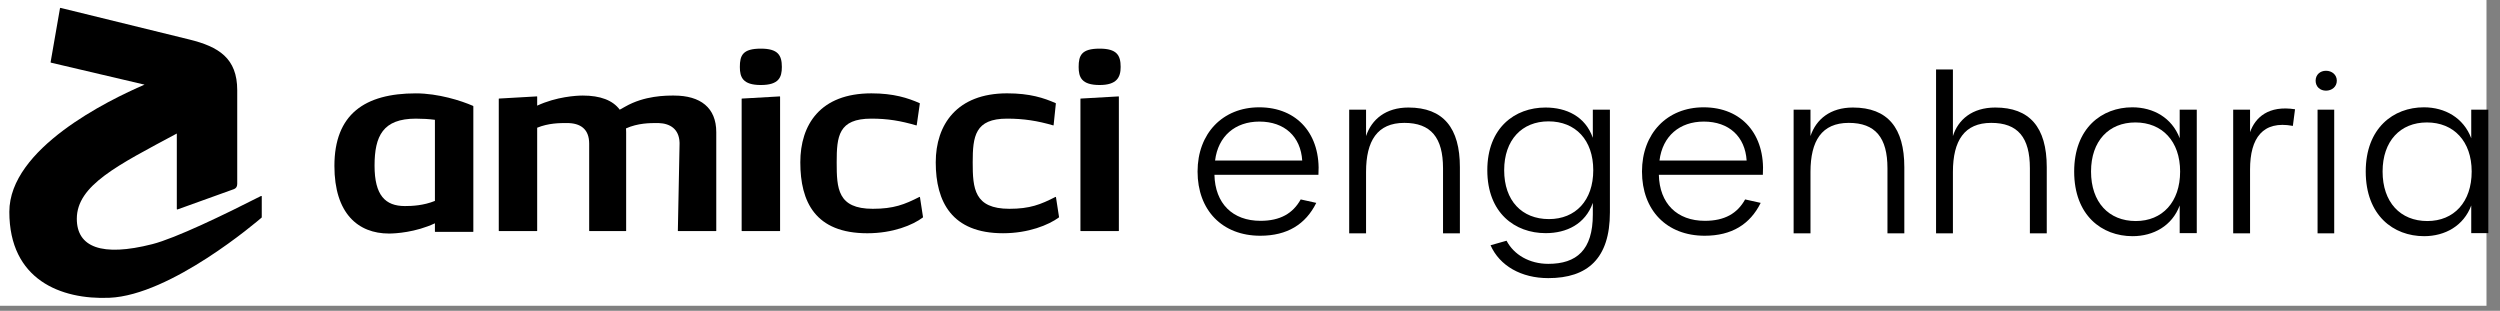 <svg width="185" height="23" viewBox="0 0 185 23" fill="none" xmlns="http://www.w3.org/2000/svg">
<rect x="0" y="0" width="185" height="23" fill="#808080" stroke="none"/>
<rect width="184" height="22.627" fill="white" style="fill:white;fill-opacity:1;"/>
<g clip-path="url(#clip0_4424_16076)">
<g clip-path="url(#clip1_4424_16076)">
<path d="M57.699 7.134L54.905 7.294C54.892 7.294 54.882 7.305 54.882 7.318V17.076C54.882 17.089 54.893 17.099 54.907 17.099H57.701C57.715 17.099 57.726 17.089 57.726 17.076V7.158C57.726 7.144 57.713 7.134 57.699 7.134Z" fill="#016071" style="fill:#016071;fill:color(display-p3 0.004 0.377 0.443);fill-opacity:1;"/>
<path d="M56.303 3.599C54.965 3.599 54.749 4.093 54.749 4.955C54.749 5.715 54.965 6.291 56.303 6.291C57.642 6.291 57.857 5.715 57.857 4.955C57.857 4.092 57.576 3.599 56.303 3.599Z" fill="#016071" style="fill:#016071;fill:color(display-p3 0.004 0.377 0.443);fill-opacity:1;"/>
<path d="M49.881 7.071C49.276 7.071 47.697 7.071 46.263 7.892C46.263 7.892 46.262 7.892 46.261 7.893C46.125 7.961 45.992 8.036 45.86 8.117C45.345 7.418 44.418 7.071 43.128 7.071C42.65 7.071 41.178 7.155 39.751 7.818V7.157C39.751 7.143 39.74 7.133 39.727 7.133L36.932 7.293C36.919 7.293 36.909 7.303 36.909 7.317V17.075C36.909 17.088 36.92 17.098 36.933 17.098H39.727C39.74 17.098 39.751 17.088 39.751 17.075V9.451C40.6 9.105 41.418 9.105 41.953 9.105C42.958 9.105 43.599 9.552 43.599 10.63V17.075C43.599 17.088 43.61 17.098 43.624 17.098H46.31C46.323 17.098 46.335 17.088 46.335 17.075V9.776C46.335 9.682 46.332 9.591 46.325 9.501C47.214 9.105 48.084 9.105 48.644 9.105C48.675 9.105 48.706 9.105 48.736 9.106C49.601 9.134 50.246 9.56 50.286 10.531C50.287 10.564 50.288 10.597 50.288 10.631L50.161 17.076C50.161 17.088 50.172 17.099 50.185 17.099H52.979C52.992 17.099 53.004 17.089 53.004 17.076V9.777C53.004 7.967 51.828 7.072 49.883 7.072L49.881 7.071Z" fill="#016071" style="fill:#016071;fill:color(display-p3 0.004 0.377 0.443);fill-opacity:1;"/>
<path d="M78.105 14.572C77.01 15.132 76.218 15.451 74.694 15.451C72.087 15.451 71.98 13.946 71.98 12.014C71.98 10.081 72.151 8.779 74.523 8.779C75.752 8.779 76.771 8.939 77.936 9.279C77.95 9.284 77.965 9.274 77.967 9.259L78.134 7.656C78.134 7.647 78.129 7.637 78.121 7.633C77.248 7.25 76.223 6.907 74.524 6.907C70.806 6.907 69.245 9.226 69.245 12.013C69.245 14.941 70.442 17.26 74.225 17.26C76.097 17.26 77.588 16.656 78.361 16.089C78.368 16.084 78.371 16.076 78.37 16.068L78.141 14.589C78.139 14.573 78.12 14.565 78.105 14.572Z" fill="#016071" style="fill:#016071;fill:color(display-p3 0.004 0.377 0.443);fill-opacity:1;"/>
<path d="M81.374 6.291C82.648 6.291 82.928 5.715 82.928 4.955C82.928 4.092 82.647 3.599 81.374 3.599C80.035 3.599 79.82 4.093 79.82 4.955C79.82 5.715 80.035 6.291 81.374 6.291Z" fill="#016071" style="fill:#016071;fill:color(display-p3 0.004 0.377 0.443);fill-opacity:1;"/>
<path d="M82.769 7.134L79.975 7.294C79.962 7.294 79.952 7.305 79.952 7.318V17.076C79.952 17.089 79.963 17.099 79.977 17.099H82.771C82.785 17.099 82.796 17.089 82.796 17.076V7.158C82.796 7.144 82.783 7.134 82.769 7.134Z" fill="#016071" style="fill:#016071;fill:color(display-p3 0.004 0.377 0.443);fill-opacity:1;"/>
<path d="M68.038 14.572C66.942 15.132 66.131 15.451 64.586 15.451C61.978 15.451 61.915 13.946 61.915 12.014C61.915 10.081 62.043 8.779 64.479 8.779C65.688 8.779 66.644 8.939 67.807 9.28C67.822 9.284 67.837 9.275 67.838 9.26L68.068 7.657C68.069 7.647 68.064 7.638 68.054 7.634C67.182 7.251 66.137 6.908 64.48 6.908C60.697 6.908 59.223 9.226 59.223 12.014C59.223 14.942 60.334 17.261 64.182 17.261C66.075 17.261 67.545 16.657 68.296 16.09C68.302 16.085 68.306 16.077 68.304 16.069L68.077 14.589C68.074 14.574 68.056 14.565 68.04 14.572H68.038Z" fill="#016071" style="fill:#016071;fill:color(display-p3 0.004 0.377 0.443);fill-opacity:1;"/>
<path d="M35.007 7.836C34.125 7.45 32.429 6.909 30.774 6.909C26.99 6.909 24.746 8.455 24.746 12.279C24.746 15.798 26.499 17.282 28.786 17.282C29.265 17.282 30.751 17.197 32.184 16.524V17.136C32.184 17.149 32.195 17.16 32.209 17.16H35.002C35.016 17.16 35.027 17.149 35.027 17.136V7.865C35.027 7.852 35.019 7.842 35.007 7.836ZM29.962 15.248C28.509 15.248 27.717 14.454 27.717 12.258C27.717 10.062 28.338 8.78 30.774 8.78C31.277 8.78 31.735 8.808 32.184 8.865V14.868C31.329 15.212 30.501 15.248 29.962 15.248Z" fill="#016071" style="fill:#016071;fill:color(display-p3 0.004 0.377 0.443);fill-opacity:1;"/>
<path d="M17.555 6.675V13.616C17.555 13.828 17.45 13.945 17.307 13.997C16.27 14.371 13.132 15.5 13.132 15.5C13.109 15.509 13.084 15.493 13.084 15.469V9.881C8.714 12.225 5.684 13.711 5.684 16.191C5.684 18.278 7.51 19.025 11.271 18.067C12.984 17.63 16.569 15.902 19.319 14.502C19.342 14.49 19.37 14.507 19.37 14.531V16.078C19.37 16.087 19.366 16.096 19.359 16.103C19.057 16.364 12.653 21.849 8.092 22.036C4.497 22.184 0.691 20.699 0.691 15.675C0.691 10.996 7.989 7.428 10.697 6.264L3.771 4.637C3.753 4.633 3.742 4.616 3.745 4.599L4.439 0.611C4.442 0.592 4.462 0.579 4.482 0.584C5.016 0.714 11.086 2.204 14.001 2.92C16.187 3.456 17.555 4.307 17.555 6.676V6.675Z" fill="#0FC2C0" style="fill:#0FC2C0;fill:color(display-p3 0.059 0.761 0.753);fill-opacity:1;"/>
</g>
</g>
<g clip-path="url(#clip2_4424_16076)">
<path d="M179.384 17.477C177.112 17.477 175.064 15.941 175.064 12.693C175.064 9.477 177.112 7.941 179.368 7.941C180.92 7.941 182.296 8.709 182.872 10.229V8.117H184.136V17.253H182.872V15.205C182.312 16.709 180.936 17.477 179.384 17.477ZM179.624 16.357C181.592 16.357 182.904 14.949 182.904 12.693C182.904 10.453 181.576 9.061 179.592 9.061C177.624 9.061 176.312 10.437 176.312 12.693C176.312 14.965 177.624 16.357 179.624 16.357Z" fill="#212323" style="fill:#212323;fill:color(display-p3 0.129 0.137 0.137);fill-opacity:1;"/>
<path d="M172.124 6.709C171.692 6.709 171.356 6.421 171.356 5.973C171.356 5.525 171.692 5.237 172.124 5.237C172.556 5.237 172.924 5.525 172.924 5.973C172.924 6.421 172.556 6.709 172.124 6.709ZM171.5 17.269V8.117H172.732V17.269H171.5Z" fill="#212323" style="fill:#212323;fill:color(display-p3 0.129 0.137 0.137);fill-opacity:1;"/>
<path d="M165.256 17.269V8.117H166.504V9.781C166.888 8.693 167.864 7.781 169.832 8.085L169.672 9.317C167.448 8.901 166.504 10.213 166.504 12.533V17.269H165.256Z" fill="#212323" style="fill:#212323;fill:color(display-p3 0.129 0.137 0.137);fill-opacity:1;"/>
<path d="M157.809 17.477C155.537 17.477 153.489 15.941 153.489 12.693C153.489 9.477 155.537 7.941 157.793 7.941C159.345 7.941 160.721 8.709 161.297 10.229V8.117H162.561V17.253H161.297V15.205C160.737 16.709 159.361 17.477 157.809 17.477ZM158.049 16.357C160.017 16.357 161.329 14.949 161.329 12.693C161.329 10.453 160.001 9.061 158.017 9.061C156.049 9.061 154.737 10.437 154.737 12.693C154.737 14.965 156.049 16.357 158.049 16.357Z" fill="#212323" style="fill:#212323;fill:color(display-p3 0.129 0.137 0.137);fill-opacity:1;"/>
<path d="M143.268 17.269V5.141H144.516V10.069C144.9 8.853 145.94 7.957 147.652 7.957C150.18 7.957 151.46 9.397 151.46 12.373V17.269H150.212V12.453C150.212 10.165 149.316 9.093 147.348 9.093C145.38 9.093 144.516 10.389 144.516 12.725V17.269H143.268Z" fill="#212323" style="fill:#212323;fill:color(display-p3 0.129 0.137 0.137);fill-opacity:1;"/>
<path d="M132.728 17.269V8.117H133.976V10.069C134.392 8.821 135.448 7.957 137.112 7.957C139.704 7.957 140.92 9.477 140.92 12.373V17.269H139.672V12.453C139.672 10.181 138.776 9.093 136.808 9.093C134.808 9.093 133.976 10.421 133.976 12.725V17.269H132.728Z" fill="#212323" style="fill:#212323;fill:color(display-p3 0.129 0.137 0.137);fill-opacity:1;"/>
<path d="M126.147 17.445C123.331 17.445 121.507 15.557 121.507 12.693C121.507 9.877 123.363 7.941 126.067 7.941C128.899 7.941 130.643 9.957 130.451 12.933H122.755C122.803 15.061 124.099 16.341 126.163 16.341C127.619 16.341 128.563 15.797 129.139 14.757L130.291 15.013C129.507 16.597 128.147 17.445 126.147 17.445ZM122.803 11.877H129.251C129.139 10.117 127.955 8.997 126.083 8.997C124.291 8.997 123.027 10.069 122.803 11.877Z" fill="#212323" style="fill:#212323;fill:color(display-p3 0.129 0.137 0.137);fill-opacity:1;"/>
<path d="M114.573 20.581C112.573 20.581 110.973 19.669 110.301 18.149L111.485 17.813C112.029 18.853 113.181 19.525 114.573 19.525C116.669 19.525 117.869 18.501 117.869 15.877V15.013C117.309 16.581 115.933 17.253 114.381 17.253C112.109 17.253 110.061 15.765 110.061 12.597C110.061 9.445 112.109 7.957 114.365 7.957C115.917 7.957 117.309 8.613 117.869 10.197V8.117H119.133V15.717C119.133 19.125 117.485 20.581 114.573 20.581ZM114.621 16.213C116.589 16.213 117.901 14.837 117.901 12.597C117.901 10.357 116.589 8.981 114.589 8.981C112.621 8.981 111.309 10.357 111.309 12.597C111.309 14.853 112.621 16.213 114.621 16.213Z" fill="#212323" style="fill:#212323;fill:color(display-p3 0.129 0.137 0.137);fill-opacity:1;"/>
<path d="M99.84 17.269V8.117H101.088V10.069C101.504 8.821 102.56 7.957 104.224 7.957C106.816 7.957 108.032 9.477 108.032 12.373V17.269H106.784V12.453C106.784 10.181 105.888 9.093 103.92 9.093C101.92 9.093 101.088 10.421 101.088 12.725V17.269H99.84Z" fill="#212323" style="fill:#212323;fill:color(display-p3 0.129 0.137 0.137);fill-opacity:1;"/>
<path d="M93.26 17.445C90.444 17.445 88.62 15.557 88.62 12.693C88.62 9.877 90.476 7.941 93.18 7.941C96.012 7.941 97.756 9.957 97.564 12.933H89.868C89.916 15.061 91.212 16.341 93.276 16.341C94.732 16.341 95.676 15.797 96.252 14.757L97.404 15.013C96.62 16.597 95.26 17.445 93.26 17.445ZM89.916 11.877H96.364C96.252 10.117 95.068 8.997 93.196 8.997C91.404 8.997 90.14 10.069 89.916 11.877Z" fill="#212323" style="fill:#212323;fill:color(display-p3 0.129 0.137 0.137);fill-opacity:1;"/>
</g>
<defs>
<clipPath id="clip0_4424_16076">
<rect width="83.62" height="22.627" fill="white" style="fill:white;fill-opacity:1;"/>
</clipPath>
<clipPath id="clip1_4424_16076">
<rect width="83.62" height="22.627" fill="white" style="fill:white;fill-opacity:1;"/>
</clipPath>
<clipPath id="clip2_4424_16076">
<rect width="95.516" height="16.44" fill="white" style="fill:white;fill-opacity:1;" transform="translate(88.62 5.141)"/>
</clipPath>
</defs>
</svg>
